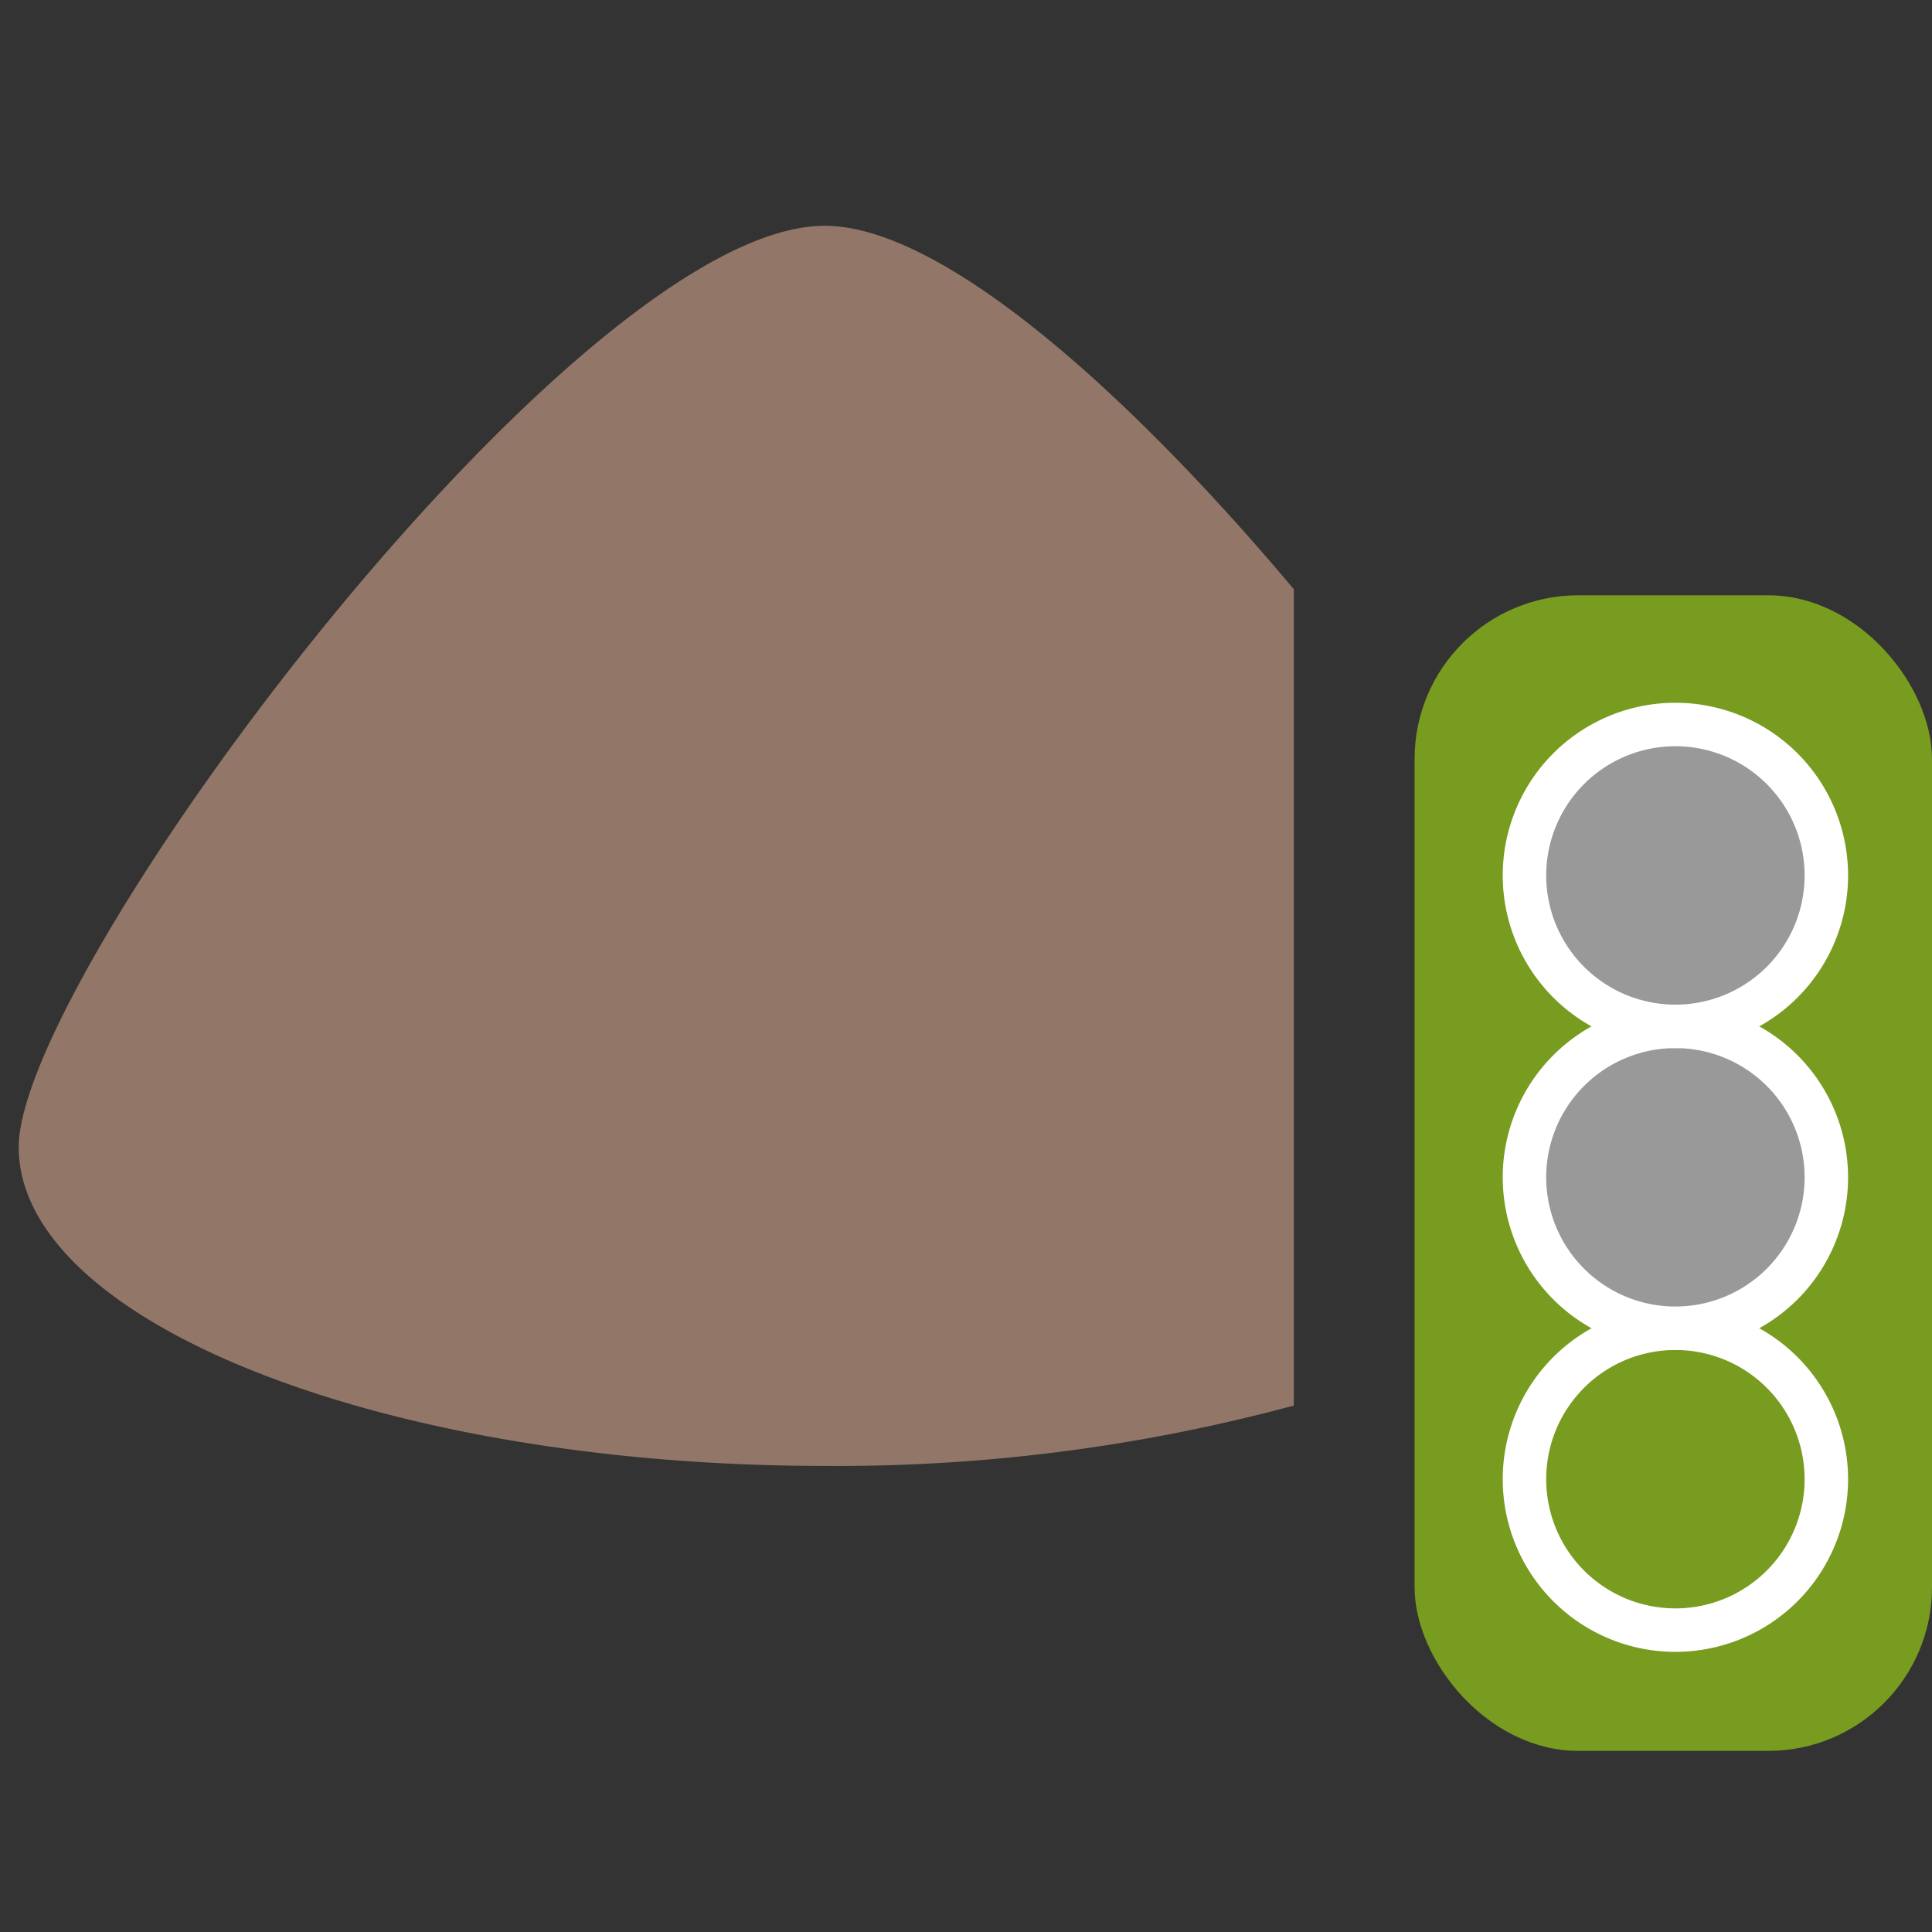 <svg id="b3b0e21e-e64f-4b57-9269-9b6c5d9ff623" data-name="Calque 1" xmlns="http://www.w3.org/2000/svg" width="32" height="32" viewBox="0 0 32 32">
  <rect x="0" y="0" width="32" height="32" fill="#333333" stroke="none"/>
  <title>products-64-IconeIndicateursDirectiveNitrate</title>
  <rect x="23.43" y="9.86" width="8.57" height="19.14" rx="2.71" style="fill: #789c1f"/>
  <path d="M13.66,3.74C9.53,3.74.31,16.12.31,19s6,5.28,13.35,5.28a29,29,0,0,0,7.77-1V9.76C18.71,6.52,15.61,3.74,13.66,3.74Z" style="fill: #927768"/>
  <g>
    <path d="M27.75,27a2.5,2.5,0,1,1,2.5-2.5A2.51,2.51,0,0,1,27.75,27Z" style="fill: #789c1f"/>
    <path d="M27.75,22.36a2.14,2.14,0,1,1-2.14,2.14,2.14,2.14,0,0,1,2.14-2.14m0-.72a2.86,2.86,0,1,0,2.86,2.86,2.86,2.86,0,0,0-2.86-2.86Z" style="fill: #fff"/>
  </g>
  <g>
    <path d="M27.75,22a2.5,2.5,0,1,1,2.5-2.5A2.51,2.51,0,0,1,27.75,22Z" style="fill: #999"/>
    <path d="M27.75,17.36a2.14,2.14,0,1,1-2.14,2.14,2.14,2.14,0,0,1,2.14-2.14m0-.72a2.86,2.86,0,1,0,2.86,2.86,2.86,2.86,0,0,0-2.86-2.86Z" style="fill: #fff"/>
  </g>
  <g>
    <path d="M27.75,17a2.5,2.5,0,1,1,2.5-2.5A2.51,2.51,0,0,1,27.75,17Z" style="fill: #999"/>
    <path d="M27.75,12.36a2.14,2.14,0,1,1-2.14,2.14,2.14,2.14,0,0,1,2.14-2.14m0-.72a2.86,2.86,0,1,0,2.86,2.86,2.86,2.86,0,0,0-2.86-2.86Z" style="fill: #fff"/>
  </g>
</svg>
